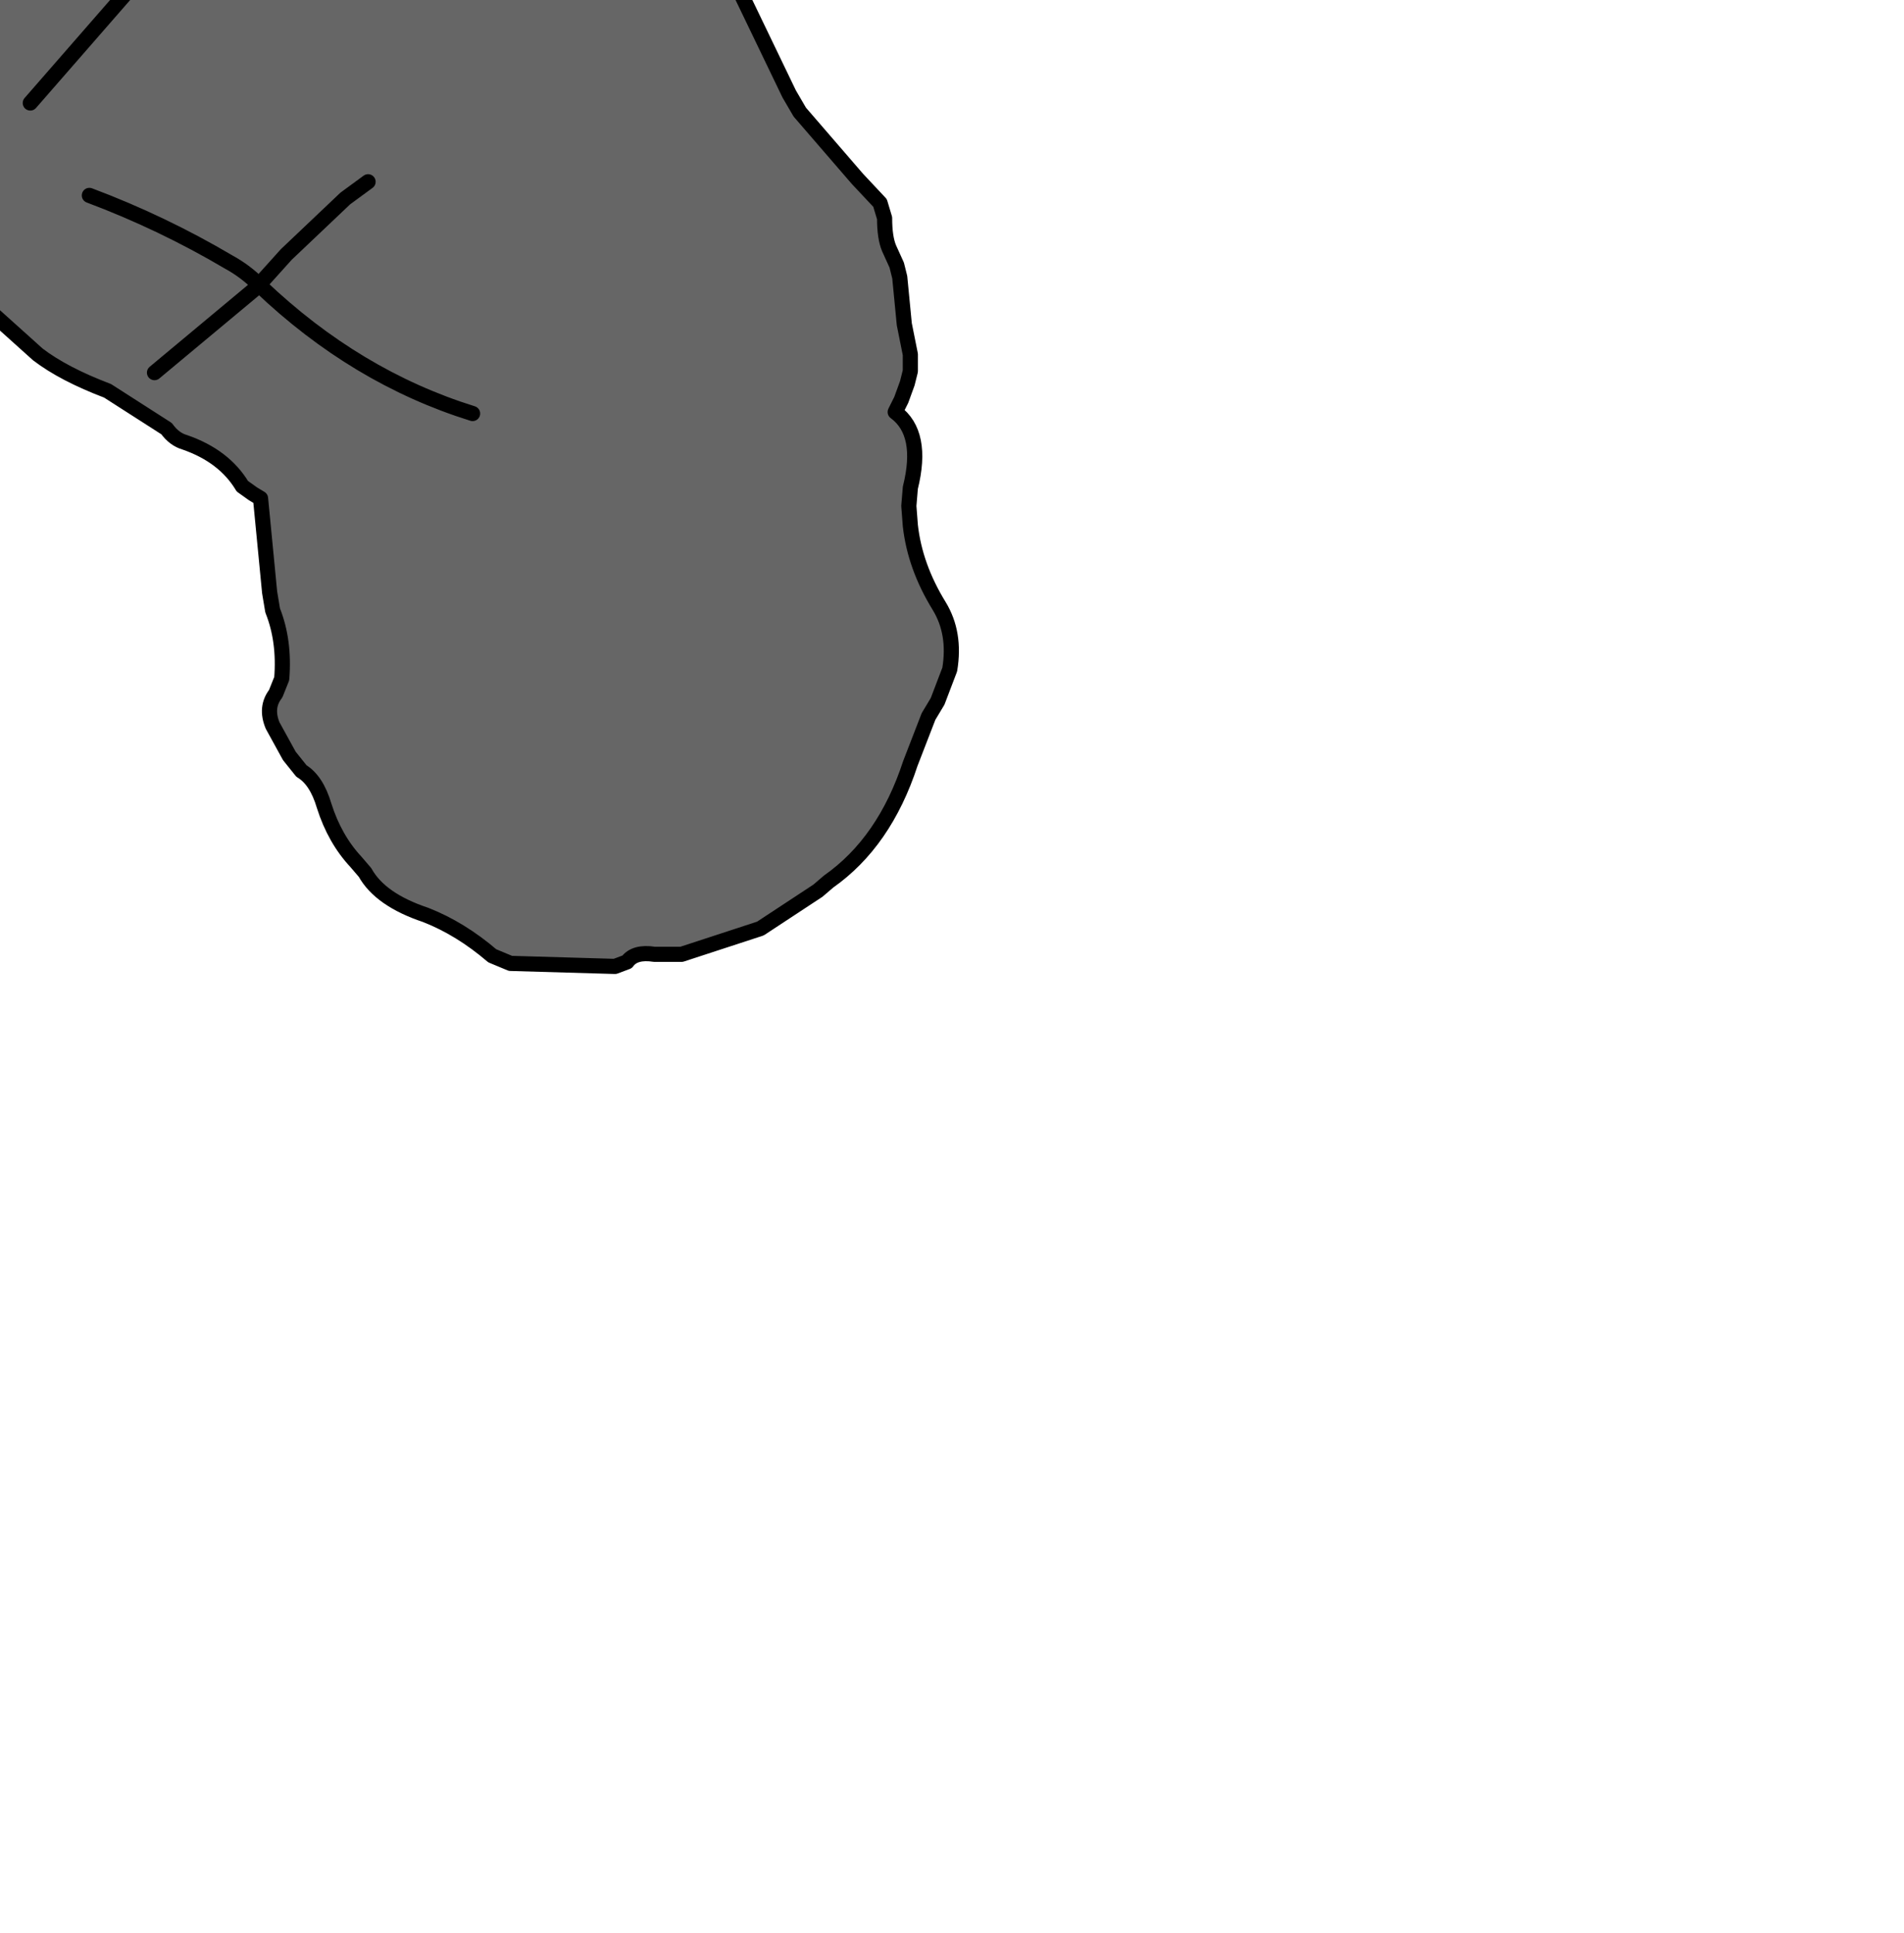<?xml version="1.0" encoding="UTF-8" standalone="no"?>
<svg xmlns:xlink="http://www.w3.org/1999/xlink" height="63.8px" width="62.85px" xmlns="http://www.w3.org/2000/svg">
  <g transform="matrix(1.0, 0.0, 0.0, 1.0, 0.0, 0.0)">
    <path d="M-3.7 7.25 L-4.35 7.1 -4.7 7.0 -7.0 7.1 -7.45 7.35 -8.8 7.45 -11.35 7.15 -11.95 7.3 -14.55 8.05 -15.5 8.2 Q-17.2 8.45 -17.8 7.6 -18.0 7.35 -18.35 7.3 -19.6 7.1 -20.0 5.7 L-20.3 5.4 Q-21.8 4.65 -22.5 3.1 L-22.85 2.55 -24.4 0.6 -25.5 -1.05 -28.2 -6.05 -28.7 -7.1 -29.25 -8.2 Q-29.9 -9.45 -30.7 -9.9 -31.45 -10.25 -31.45 -11.15 L-31.1 -11.6 -28.6 -15.0 -27.1 -16.75 -25.95 -17.55 -25.65 -17.85 -23.7 -19.75 -23.4 -20.0 -19.6 -23.15 -17.45 -24.85 -16.6 -25.6 -16.15 -25.85 Q-15.95 -25.9 -15.8 -26.05 -14.8 -27.0 -13.6 -27.35 -13.25 -27.45 -13.0 -27.7 -12.6 -28.1 -12.0 -28.1 L-11.7 -28.2 Q-10.7 -28.85 -9.2 -29.3 L-8.8 -29.4 Q-7.2 -29.75 -6.2 -30.7 L-5.65 -31.15 Q-4.45 -31.9 -2.8 -31.9 -1.25 -31.9 -0.15 -31.25 L0.3 -31.0 2.65 -29.9 Q3.3 -29.5 4.1 -29.3 L4.8 -28.9 Q6.4 -27.25 7.7 -24.5 L8.0 -24.2 Q8.7 -23.9 8.9 -22.9 L9.15 -22.45 Q9.95 -21.55 10.45 -20.05 L10.75 -19.65 12.1 -17.8 Q12.55 -16.8 13.25 -16.1 L13.65 -15.6 14.35 -14.7 14.9 -13.7 Q15.3 -12.5 16.4 -11.65 L16.9 -11.15 Q17.6 -10.15 18.35 -9.5 19.45 -8.55 20.05 -7.4 L20.3 -7.1 Q21.55 -6.2 22.0 -4.85 22.05 -4.65 22.25 -4.6 22.95 -4.45 23.0 -3.55 L23.15 -2.9 23.55 -2.35 Q23.95 -1.95 23.95 -1.35 L24.1 -0.95 26.05 3.1 26.4 3.7 28.3 5.9 29.05 6.7 29.2 7.2 Q29.2 7.85 29.35 8.2 L29.6 8.75 29.7 9.15 29.85 10.7 30.05 11.7 30.05 12.25 29.95 12.65 29.75 13.2 29.55 13.6 Q30.5 14.3 30.05 16.1 L30.0 16.7 30.05 17.35 Q30.2 18.7 31.0 20.0 31.55 20.9 31.35 22.1 L30.95 23.15 30.65 23.65 30.05 25.2 Q29.2 27.8 27.35 29.1 L27.0 29.4 25.1 30.65 22.5 31.5 21.6 31.5 Q20.95 31.4 20.7 31.75 L20.3 31.9 16.85 31.8 16.25 31.55 Q15.2 30.65 14.05 30.2 12.55 29.7 12.05 28.8 L11.75 28.45 Q11.05 27.7 10.7 26.6 10.45 25.75 9.95 25.45 L9.55 24.95 9.0 23.95 Q8.75 23.35 9.1 22.9 L9.3 22.4 Q9.4 21.15 9.0 20.15 L8.9 19.55 8.6 16.45 8.35 16.3 8.0 16.05 Q7.4 15.05 6.1 14.6 5.75 14.5 5.5 14.15 L3.55 12.9 Q2.1 12.35 1.25 11.7 L-3.7 7.25 -4.7 6.25 -3.7 7.25 -2.8 7.2 -3.7 7.25 M15.6 13.65 Q11.75 12.45 8.6 9.45 L8.55 9.4 9.45 8.4 11.4 6.55 12.15 6.0 11.4 6.55 9.45 8.4 8.55 9.4 8.6 9.45 Q11.75 12.45 15.6 13.65 M7.0 -13.05 Q7.3 -12.4 7.9 -12.0 L8.45 -11.4 Q9.35 -9.6 10.45 -7.95 L10.55 -7.55 1.0 3.4 10.55 -7.55 10.45 -7.95 Q9.35 -9.6 8.45 -11.4 L7.9 -12.0 Q7.3 -12.4 7.0 -13.05 M-7.25 0.25 Q-8.1 -1.1 -9.4 -2.35 -11.75 -4.65 -13.25 -7.35 L-13.35 -7.9 Q-13.15 -8.4 -13.6 -8.6 -13.15 -8.4 -13.35 -7.9 L-13.25 -7.35 Q-11.75 -4.65 -9.4 -2.35 -8.1 -1.1 -7.25 0.25 M8.55 9.4 L8.4 9.55 8.55 9.4 Q8.1 8.95 7.55 8.65 5.35 7.35 2.95 6.45 5.35 7.35 7.55 8.65 8.1 8.95 8.55 9.4 M5.1 12.3 L8.4 9.55 5.1 12.3" fill="#666666" fill-rule="evenodd" stroke="none"/>
    <path d="M-3.7 7.25 L1.25 11.7 Q2.1 12.35 3.55 12.9 L5.5 14.15 Q5.75 14.5 6.1 14.6 7.4 15.05 8.0 16.05 L8.35 16.3 8.6 16.45 8.9 19.55 9.0 20.15 Q9.4 21.15 9.3 22.4 L9.1 22.9 Q8.75 23.35 9.0 23.95 L9.55 24.95 9.95 25.45 Q10.45 25.75 10.7 26.6 11.05 27.7 11.75 28.45 L12.05 28.8 Q12.55 29.7 14.05 30.2 15.2 30.65 16.25 31.55 L16.85 31.8 20.3 31.9 20.7 31.75 Q20.95 31.4 21.6 31.5 L22.5 31.5 25.1 30.65 27.0 29.4 27.35 29.1 Q29.2 27.8 30.05 25.2 L30.65 23.65 30.95 23.15 31.35 22.1 Q31.55 20.9 31.0 20.0 30.2 18.7 30.05 17.35 L30.0 16.7 30.05 16.1 Q30.5 14.3 29.55 13.6 L29.75 13.2 29.95 12.65 30.05 12.25 30.05 11.7 29.85 10.7 29.7 9.15 29.6 8.75 29.35 8.2 Q29.2 7.85 29.2 7.2 L29.05 6.7 28.3 5.9 26.4 3.7 26.05 3.1 24.1 -0.95 23.95 -1.35 Q23.95 -1.95 23.55 -2.35 L23.15 -2.9 23.0 -3.55 Q22.95 -4.45 22.25 -4.6 22.05 -4.65 22.0 -4.85 21.55 -6.2 20.3 -7.1 L20.05 -7.4 Q19.45 -8.55 18.35 -9.5 17.6 -10.15 16.9 -11.15 L16.4 -11.65 Q15.3 -12.5 14.9 -13.7 L14.35 -14.7 13.65 -15.6 13.25 -16.1 Q12.55 -16.8 12.1 -17.8 L10.75 -19.65 10.45 -20.05 Q9.95 -21.55 9.15 -22.45 L8.9 -22.9 Q8.7 -23.9 8.0 -24.2 L7.7 -24.5 Q6.4 -27.25 4.8 -28.9 L4.1 -29.3 Q3.3 -29.5 2.65 -29.9 L0.3 -31.0 -0.15 -31.25 Q-1.25 -31.9 -2.8 -31.9 -4.45 -31.9 -5.65 -31.15 L-6.2 -30.7 Q-7.2 -29.75 -8.8 -29.4 L-9.2 -29.3 Q-10.7 -28.85 -11.7 -28.2 L-12.0 -28.1 Q-12.6 -28.1 -13.0 -27.7 -13.25 -27.45 -13.6 -27.35 -14.8 -27.0 -15.8 -26.05 -15.95 -25.9 -16.15 -25.85 L-16.6 -25.6 -17.45 -24.85 -19.6 -23.15 -23.4 -20.0 -23.7 -19.75 -25.65 -17.85 -25.95 -17.55 -27.1 -16.75 -28.6 -15.0 -31.1 -11.6 -31.45 -11.15 Q-31.45 -10.25 -30.7 -9.9 -29.9 -9.45 -29.25 -8.2 L-28.7 -7.1 -28.2 -6.05 -25.5 -1.05 -24.4 0.6 -22.85 2.55 -22.5 3.1 Q-21.8 4.65 -20.3 5.4 L-20.0 5.7 Q-19.6 7.1 -18.35 7.3 -18.0 7.35 -17.8 7.6 -17.2 8.45 -15.5 8.2 L-14.55 8.05 -11.95 7.3 -11.35 7.15 -8.8 7.45 -7.45 7.35 -7.0 7.1 -4.7 7.0 -4.35 7.1 -3.7 7.25 -4.7 6.25 M-13.6 -8.6 Q-13.15 -8.4 -13.35 -7.9 L-13.25 -7.35 Q-11.75 -4.65 -9.4 -2.35 -8.1 -1.1 -7.25 0.25 M1.0 3.4 L10.55 -7.55 10.45 -7.95 Q9.35 -9.6 8.45 -11.4 L7.9 -12.0 Q7.3 -12.4 7.0 -13.05 M8.55 9.4 L9.45 8.4 11.4 6.55 12.15 6.0 M8.55 9.4 L8.6 9.45 Q11.75 12.45 15.6 13.65 M8.55 9.4 Q8.1 8.95 7.55 8.65 5.35 7.35 2.95 6.45 M8.55 9.4 L8.4 9.55 5.1 12.3 M-3.7 7.25 L-2.8 7.2" fill="none" stroke="#000000" stroke-linecap="round" stroke-linejoin="round" stroke-width="0.5"/>
  </g>
</svg>
